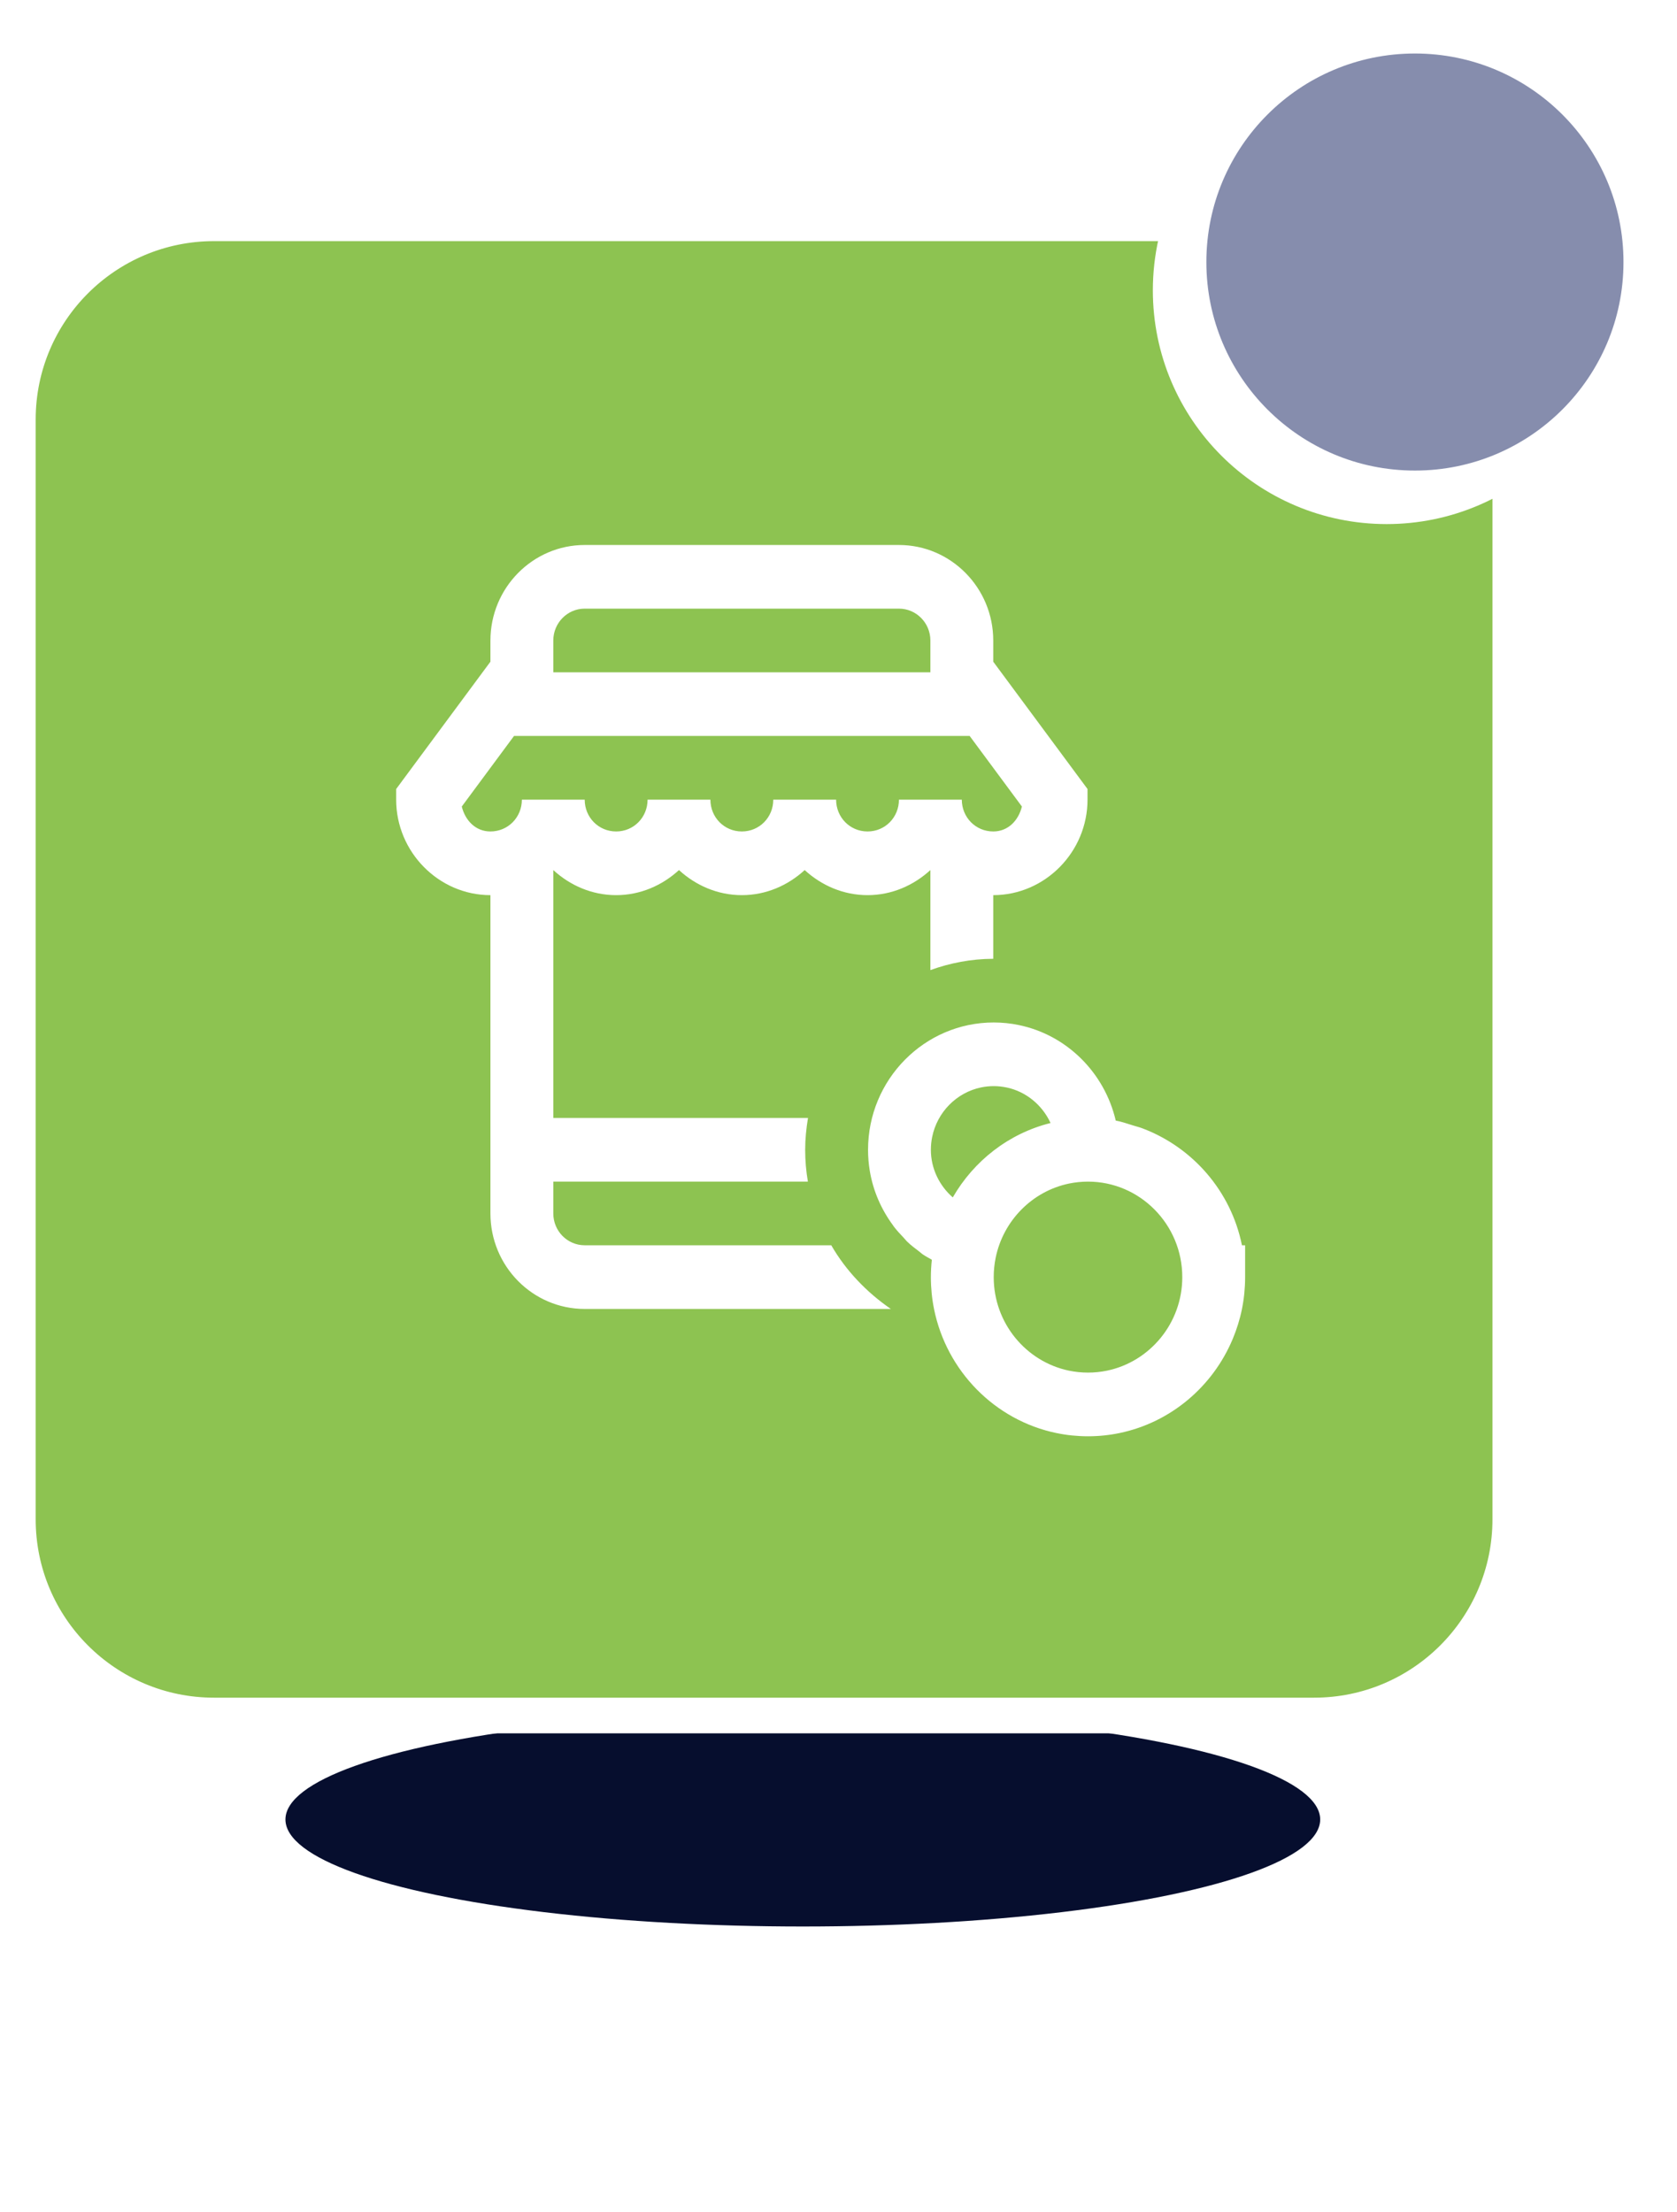 <?xml version="1.0" encoding="UTF-8"?>
<svg width="47px" height="62px" viewBox="0 0 47 62" version="1.1" xmlns="http://www.w3.org/2000/svg" xmlns:xlink="http://www.w3.org/1999/xlink">
    <!-- Generator: Sketch 51.3 (57544) - http://www.bohemiancoding.com/sketch -->
    <title>Shop inactive - large</title>
    <desc>Created with Sketch.</desc>
    <defs>
        <filter x="-35.2%" y="-170.3%" width="170.5%" height="440.7%" filterUnits="objectBoundingBox" id="filter-1">
            <feGaussianBlur stdDeviation="3.407" in="SourceGraphic"></feGaussianBlur>
        </filter>
    </defs>
    <g id="MOBILE-WEB-ATM" stroke="none" stroke-width="1" fill="none" fill-rule="evenodd">
        <g id="Shop-inactive---large" transform="translate(0, 1)">
            <ellipse id="Oval-Copy-3" fill="#060E2E" filter="url(#filter-1)" cx="22.5" cy="50" rx="14.5" ry="3"></ellipse>
            <g id="Group-2-Copy">
                <g id="Group-2-Copy-2" stroke="#FFFFFF">
                    <path d="M34.296,4.973 L34.161,5.259 L6,5.259 C2.962,5.259 0.5,7.721 0.5,10.759 L0.5,41.586 C0.5,44.624 2.962,47.086 6,47.086 L36.828,47.086 C39.865,47.086 42.328,44.624 42.328,41.586 L42.328,10.819 L42.47,10.673 C43.39,9.735 43.914,8.478 43.914,7.138 C43.914,4.348 41.652,2.086 38.862,2.086 C36.892,2.086 35.127,3.224 34.296,4.973 Z M33.529,4.259 L36.828,4.259 C40.417,4.259 43.328,7.169 43.328,10.759 L43.328,11.227 L43.185,11.373 C42.054,12.527 40.51,13.19 38.862,13.19 C35.52,13.19 32.81,10.48 32.81,7.138 C32.81,6.229 33.011,5.348 33.393,4.544 L33.529,4.259 Z" id="Combined-Shape" fill="#8DC351"></path>
                    <circle id="Oval-2" fill="#868DAD" cx="39.655" cy="6.345" r="6.345"></circle>
                </g>
                <g id="icons8-mobile_shop_coins-copy-2" transform="translate(11.103, 14.276)" fill="#FFFFFF" fill-rule="nonzero">
                    <path d="M5.284,0 C3.828,0 2.642,1.201 2.642,2.677 L2.642,3.271 L0,6.84 L0,7.138 C0,8.606 1.193,9.815 2.642,9.815 L2.642,18.737 C2.642,20.216 3.825,21.414 5.284,21.414 L13.864,21.414 C13.184,20.945 12.606,20.343 12.194,19.629 L5.284,19.629 C4.798,19.629 4.404,19.23 4.404,18.737 L4.404,17.845 L11.539,17.845 C11.489,17.553 11.463,17.255 11.463,16.953 C11.463,16.648 11.494,16.351 11.542,16.06 L4.404,16.06 L4.404,9.112 C4.873,9.543 5.488,9.815 6.165,9.815 C6.842,9.815 7.457,9.543 7.926,9.112 C8.396,9.543 9.011,9.815 9.688,9.815 C10.365,9.815 10.98,9.543 11.449,9.112 C11.919,9.543 12.534,9.815 13.211,9.815 C13.888,9.815 14.502,9.543 14.972,9.112 L14.972,11.916 C15.524,11.716 16.115,11.601 16.734,11.599 L16.734,9.815 C18.183,9.815 19.376,8.606 19.376,7.138 L19.376,6.84 L16.734,3.271 L16.734,2.677 C16.734,1.201 15.548,0 14.091,0 L5.284,0 Z M5.284,1.784 L14.091,1.784 C14.577,1.784 14.972,2.185 14.972,2.677 L14.972,3.569 L4.404,3.569 L4.404,2.677 C4.404,2.185 4.799,1.784 5.284,1.784 Z M3.303,5.353 L16.073,5.353 L17.537,7.331 C17.442,7.721 17.151,8.03 16.734,8.03 C16.242,8.03 15.853,7.636 15.853,7.138 L14.091,7.138 C14.091,7.636 13.703,8.03 13.211,8.03 C12.719,8.03 12.33,7.636 12.33,7.138 L10.569,7.138 C10.569,7.636 10.18,8.03 9.688,8.03 C9.196,8.03 8.807,7.636 8.807,7.138 L7.046,7.138 C7.046,7.636 6.657,8.03 6.165,8.03 C5.673,8.03 5.284,7.636 5.284,7.138 L3.523,7.138 C3.523,7.636 3.134,8.03 2.642,8.03 C2.225,8.03 1.934,7.721 1.839,7.331 L3.303,5.353 Z M16.747,13.384 C14.805,13.384 13.225,14.984 13.225,16.953 C13.225,17.151 13.241,17.347 13.273,17.538 C13.366,18.106 13.597,18.626 13.925,19.07 C13.93,19.077 13.935,19.087 13.94,19.094 C14.027,19.21 14.126,19.316 14.226,19.42 C14.257,19.453 14.284,19.491 14.317,19.523 C14.423,19.626 14.541,19.715 14.659,19.804 C14.691,19.828 14.719,19.857 14.752,19.88 C14.835,19.938 14.926,19.983 15.013,20.034 C14.996,20.194 14.986,20.357 14.986,20.522 C14.986,20.828 15.016,21.128 15.075,21.417 C15.075,21.417 15.075,21.419 15.075,21.419 C15.428,23.16 16.784,24.535 18.502,24.892 C18.503,24.892 18.504,24.892 18.505,24.892 C18.647,24.922 18.792,24.945 18.939,24.96 C18.939,24.96 18.941,24.96 18.941,24.96 C19.088,24.975 19.238,24.983 19.39,24.983 C19.692,24.983 19.989,24.952 20.275,24.892 C21.708,24.594 22.888,23.589 23.446,22.254 C23.557,21.988 23.645,21.708 23.704,21.419 C23.704,21.419 23.704,21.417 23.704,21.417 C23.763,21.128 23.793,20.828 23.793,20.522 L23.793,19.629 L23.704,19.629 C23.399,18.114 22.327,16.888 20.924,16.355 C20.839,16.321 20.748,16.301 20.661,16.273 C20.497,16.223 20.338,16.165 20.167,16.134 C19.853,14.79 18.795,13.735 17.454,13.457 C17.226,13.409 16.989,13.384 16.747,13.384 Z M16.747,15.168 C16.869,15.168 16.987,15.181 17.102,15.205 C17.103,15.205 17.104,15.204 17.105,15.205 C17.655,15.32 18.108,15.699 18.34,16.202 C17.17,16.494 16.193,17.259 15.6,18.287 C15.222,17.958 14.986,17.476 14.986,16.953 C14.986,16.829 14.999,16.709 15.022,16.594 C15.163,15.898 15.704,15.349 16.39,15.205 C16.505,15.181 16.625,15.168 16.747,15.168 Z M19.39,17.845 C20.846,17.845 22.032,19.046 22.032,20.522 C22.032,21.813 21.124,22.894 19.921,23.144 C19.75,23.179 19.572,23.198 19.39,23.198 C19.207,23.198 19.029,23.179 18.858,23.144 C17.655,22.894 16.747,21.813 16.747,20.522 C16.747,20.337 16.766,20.157 16.801,19.983 C17.012,18.939 17.827,18.113 18.858,17.899 C19.029,17.864 19.207,17.845 19.39,17.845 Z" id="Shape"></path>
                </g>
            </g>
        </g>
    </g>
</svg>